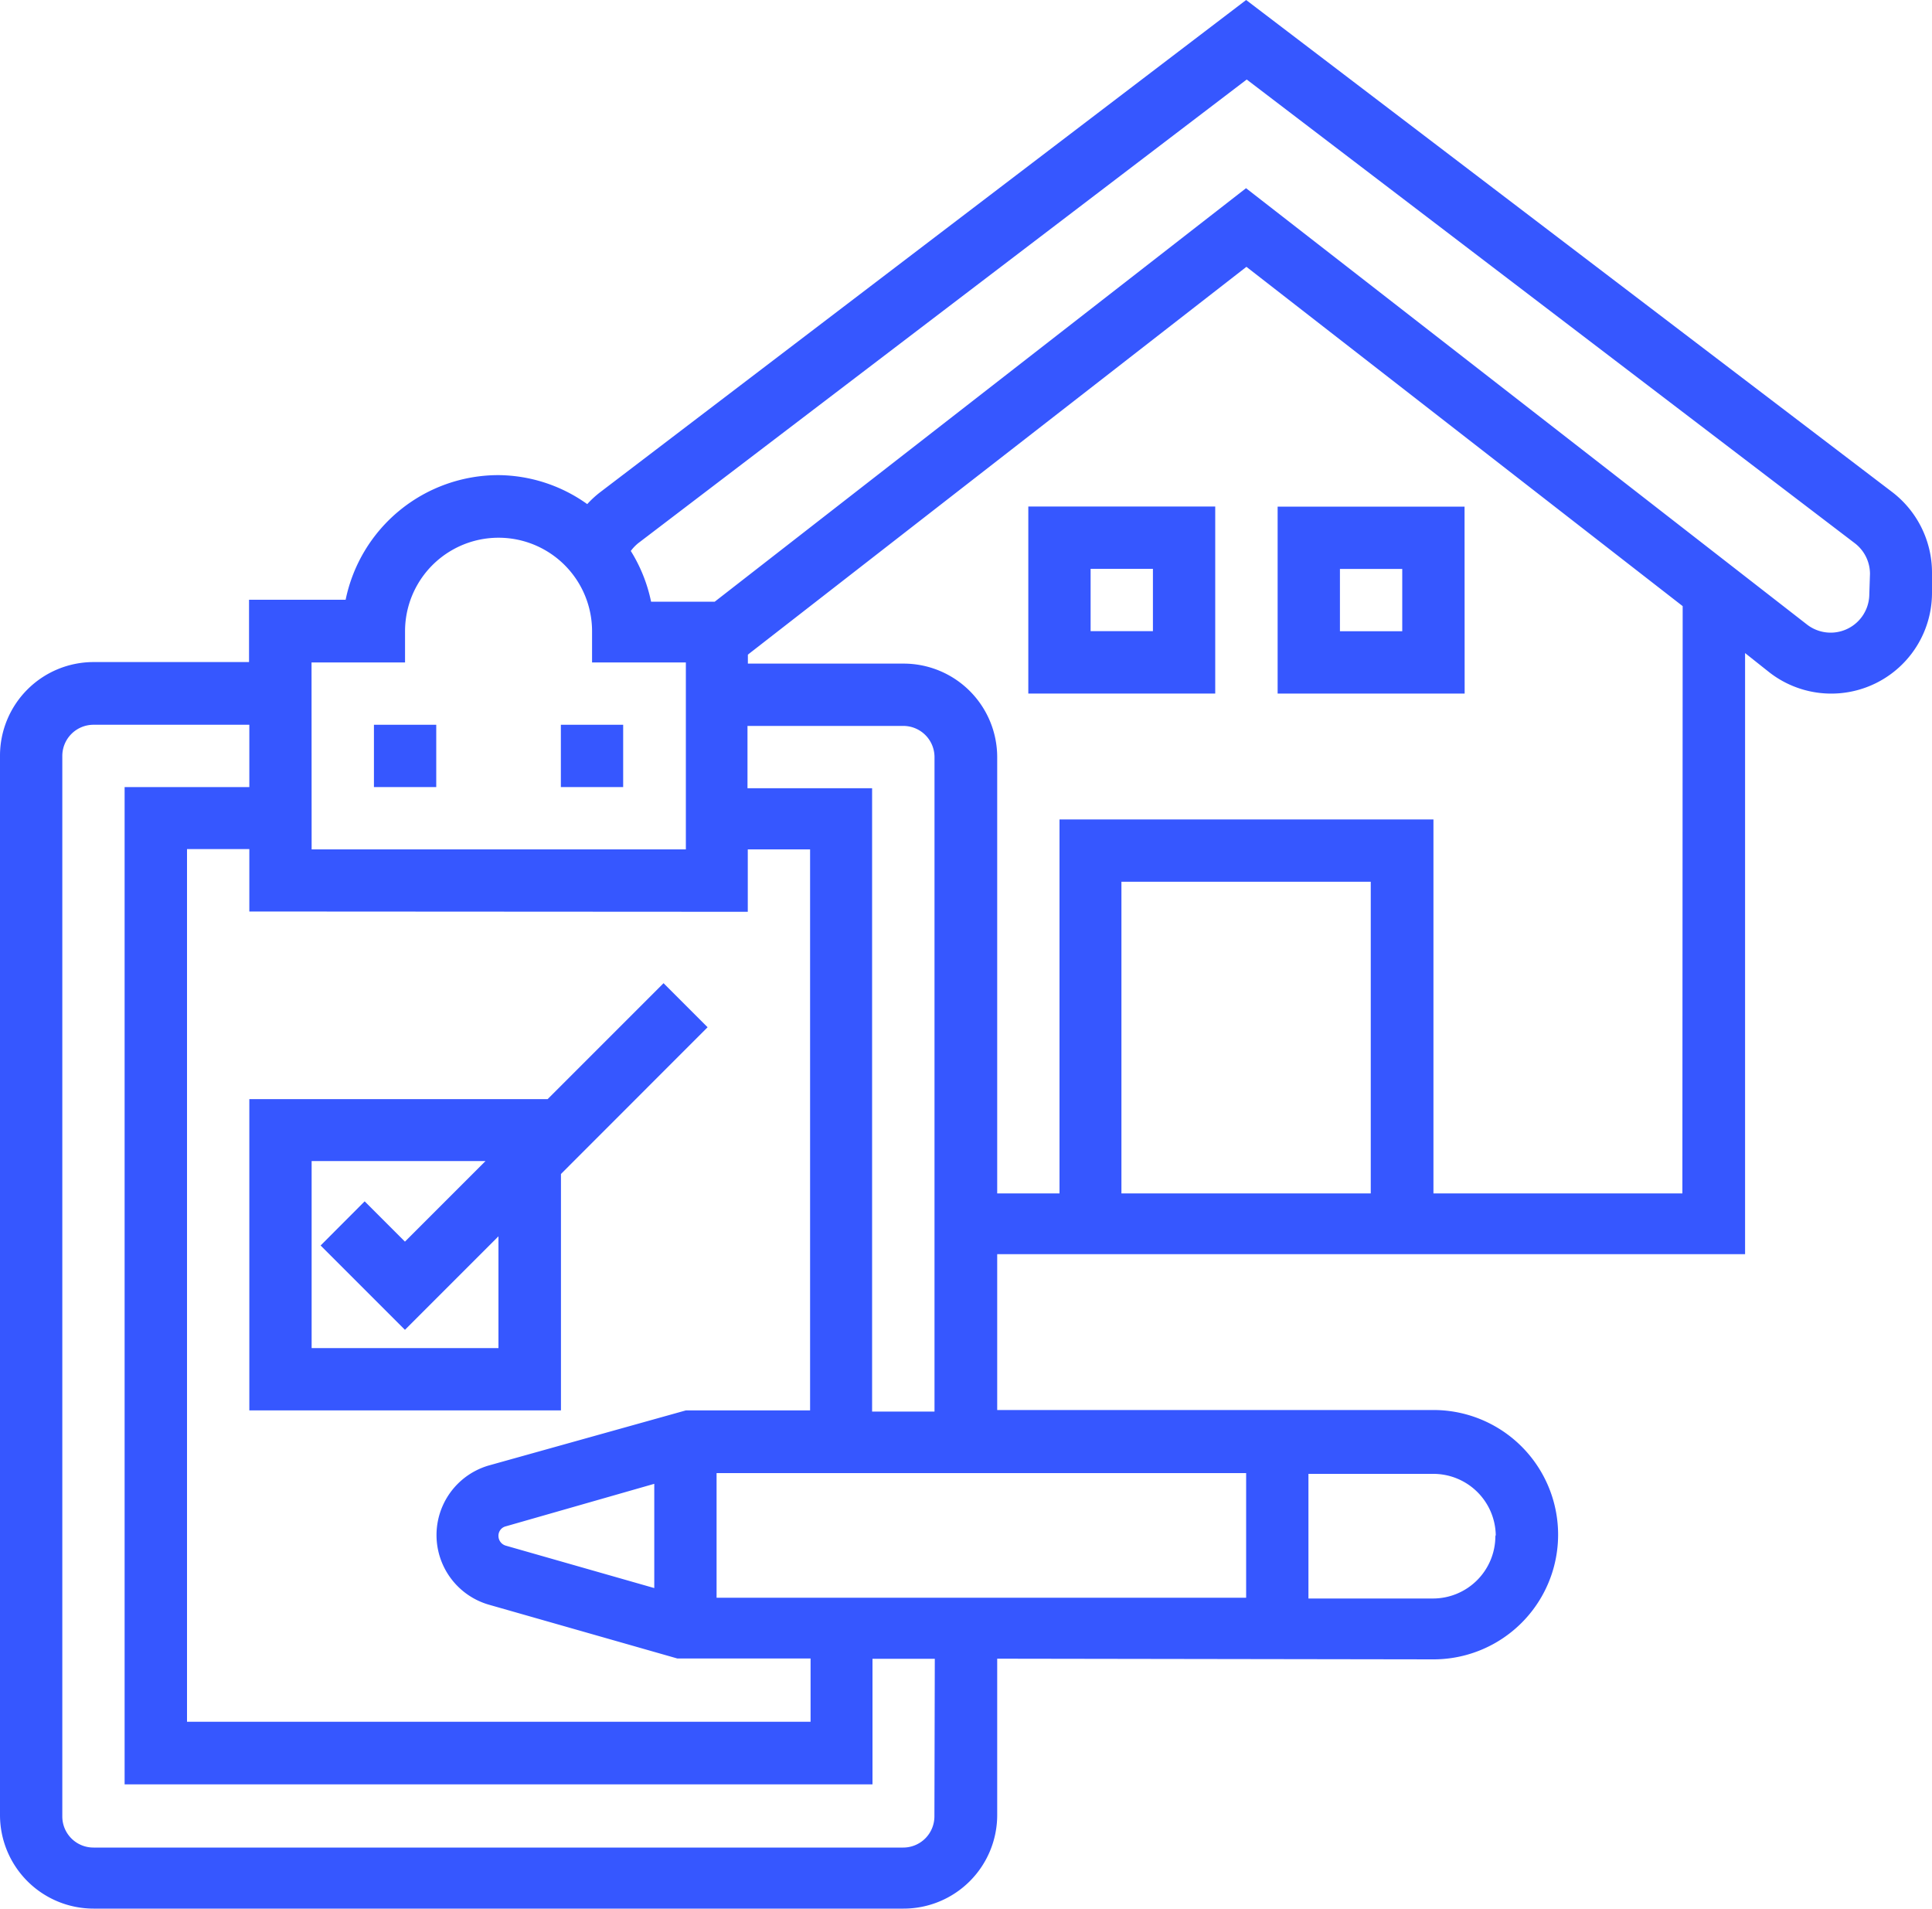 <svg xmlns="http://www.w3.org/2000/svg" width="20" height="19.76" viewBox="0 0 20 19.76">
  <g id="Listings" transform="translate(-50 -204.121)">
    <path id="Path_380" data-name="Path 380" d="M69.589,209.215,62.9,204.121l-6.686,5.094a1.054,1.054,0,0,0-.135.124,1.6,1.6,0,0,0-.921-.3,1.615,1.615,0,0,0-1.58,1.29h-1v.645H50.968a.969.969,0,0,0-.968.968v10.967a.969.969,0,0,0,.968.968h8.387a.969.969,0,0,0,.968-.968v-1.619l4.516.007a1.29,1.29,0,0,0,0-2.581H60.323v-1.613h7.742v-6.222l.252.2A1.043,1.043,0,0,0,70,210.258v-.213A1.05,1.05,0,0,0,69.589,209.215Zm-16.364,1.763h.968v-.323a.968.968,0,0,1,1.936,0v.323H57.1v1.935H53.226Zm4.516,2.581v-.646h.645v5.807H57.1l-2.036.569a.75.75,0,0,0,0,1.443l1.948.556,1.379,0v.655H51.936v-9.033h.645v.646Zm-.323,7.1v-1.29H62.9v1.29Zm-.645-.1-1.537-.439a.105.105,0,0,1-.076-.1.1.1,0,0,1,.076-.1l1.537-.44Zm2.9,2.363a.323.323,0,0,1-.323.323H50.968a.322.322,0,0,1-.323-.323V211.946a.323.323,0,0,1,.323-.323h1.613v.645H51.29v10.323h7.742v-1.3h.645Zm5.807-2.9a.646.646,0,0,1-.645.645h-1.29v-1.29h1.29A.646.646,0,0,1,65.484,220.01Zm-6.452-1.29v-6.452h-1.29v-.645h1.613a.323.323,0,0,1,.323.323v6.774Zm2.581-2.258v-3.226h2.581v3.226Zm5.807,0H64.839v-3.871H60.968v3.871h-.645v-4.516a.969.969,0,0,0-.968-.968H57.742v-.093l5.161-4.014,4.516,3.512Zm1.935-6.2a.4.4,0,0,1-.642.314l-5.81-4.519-5.5,4.28h-.659a1.607,1.607,0,0,0-.21-.525.442.442,0,0,1,.076-.08l6.3-4.8,6.295,4.8a.4.4,0,0,1,.157.316Z" fill="#3657ff"/>
    <path id="Path_381" data-name="Path 381" d="M65.161,209.365H63.226V211.3h1.936Zm-.645,1.29h-.645v-.645h.645Z" fill="#3657ff"/>
    <path id="Path_382" data-name="Path 382" d="M60.645,211.3h1.935v-1.936H60.645Zm.645-1.291h.645v.645H61.29Z" fill="#3657ff"/>
    <path id="Path_383" data-name="Path 383" d="M53.871,211.623h.645v.645h-.645Z" fill="#3657ff"/>
    <path id="Path_384" data-name="Path 384" d="M55.806,211.623h.645v.645h-.645Z" fill="#3657ff"/>
    <path id="Path_385" data-name="Path 385" d="M52.581,218.72h3.226v-2.447l1.518-1.519-.456-.456-1.2,1.2H52.581Zm.645-2.581h1.8l-.834.834-.417-.417-.456.457.873.873.968-.968v1.157H53.226Z" fill="#3657ff"/>
  </g>
</svg>
